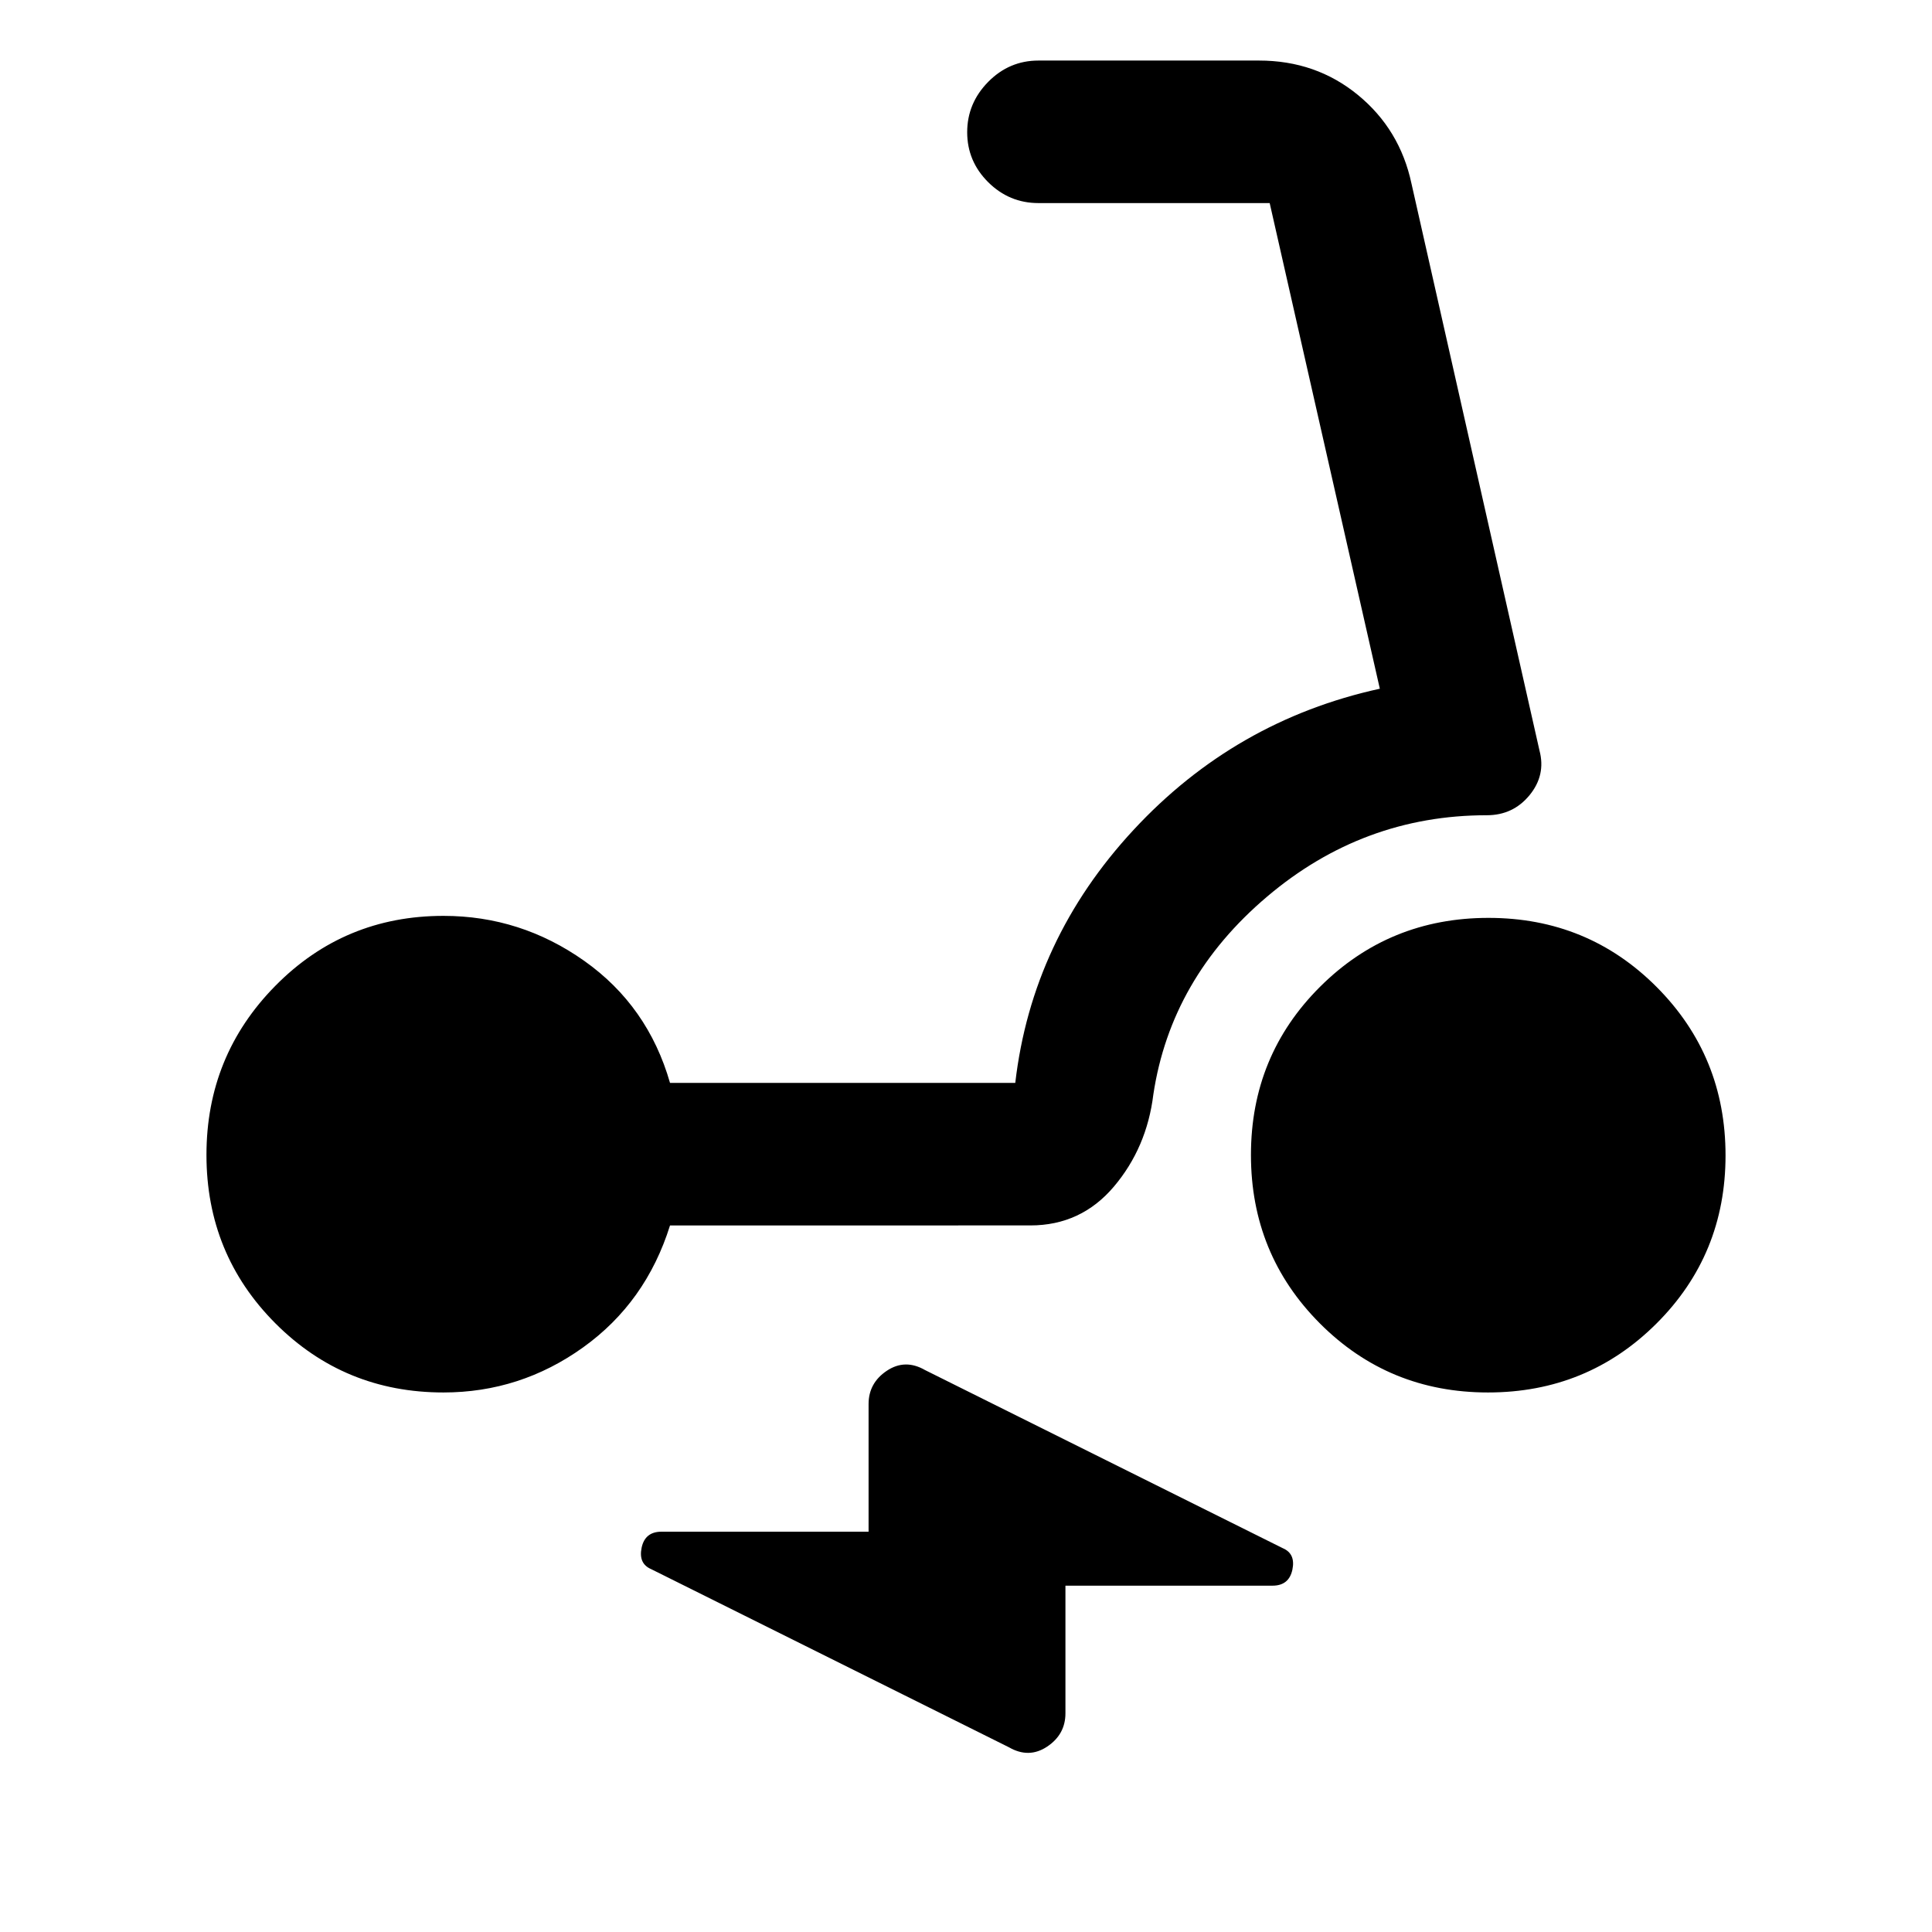 <svg xmlns="http://www.w3.org/2000/svg" height="20" viewBox="0 -960 960 960" width="20"><path d="M220.35-268.09q-49.23 0-83.5-34.34-34.26-34.35-34.26-83.69 0-49.34 34.26-84.06 34.27-34.73 83.5-34.73 38.37 0 69.99 22.38 31.62 22.38 42.59 60.62h171.55q8.28-71.24 58.73-125.67 50.44-54.42 122.42-70.2L630.9-859.09H516q-14.52 0-24.97-10.38-10.44-10.39-10.44-24.82t10.44-25.03q10.45-10.59 24.97-10.59h109.59q28.31 0 49.17 17.11 20.85 17.12 26.59 44l63.61 281.73q3.24 12.22-4.94 22.19t-21.24 9.97q-61.5 0-109.24 40.5-47.74 40.5-56.45 98.24-3.24 26.43-19.58 45.76-16.34 19.32-41.53 19.32H332.93q-11.97 38.24-43.21 60.62-31.24 22.38-69.37 22.38Zm519.03 0q-49.34 0-83.56-34.34-34.23-34.35-34.23-83.69 0-49.34 34.34-83.56 34.35-34.23 83.69-34.23 49.34 0 83.56 34.34 34.23 34.35 34.23 83.69 0 49.34-34.34 83.56-34.35 34.23-83.69 34.23Zm-209.97 96v63.42q0 10.49-9.08 16.55-9.08 6.05-18.98.34l-177.74-88.5q-6.46-2.74-4.79-10.69 1.68-7.94 9.88-7.94h102.89v-63.42q0-10.49 9.08-16.55 9.08-6.05 18.98-.34l177.74 88.5q6.46 2.74 4.79 10.69-1.68 7.94-9.88 7.94H529.41Z"/></svg>